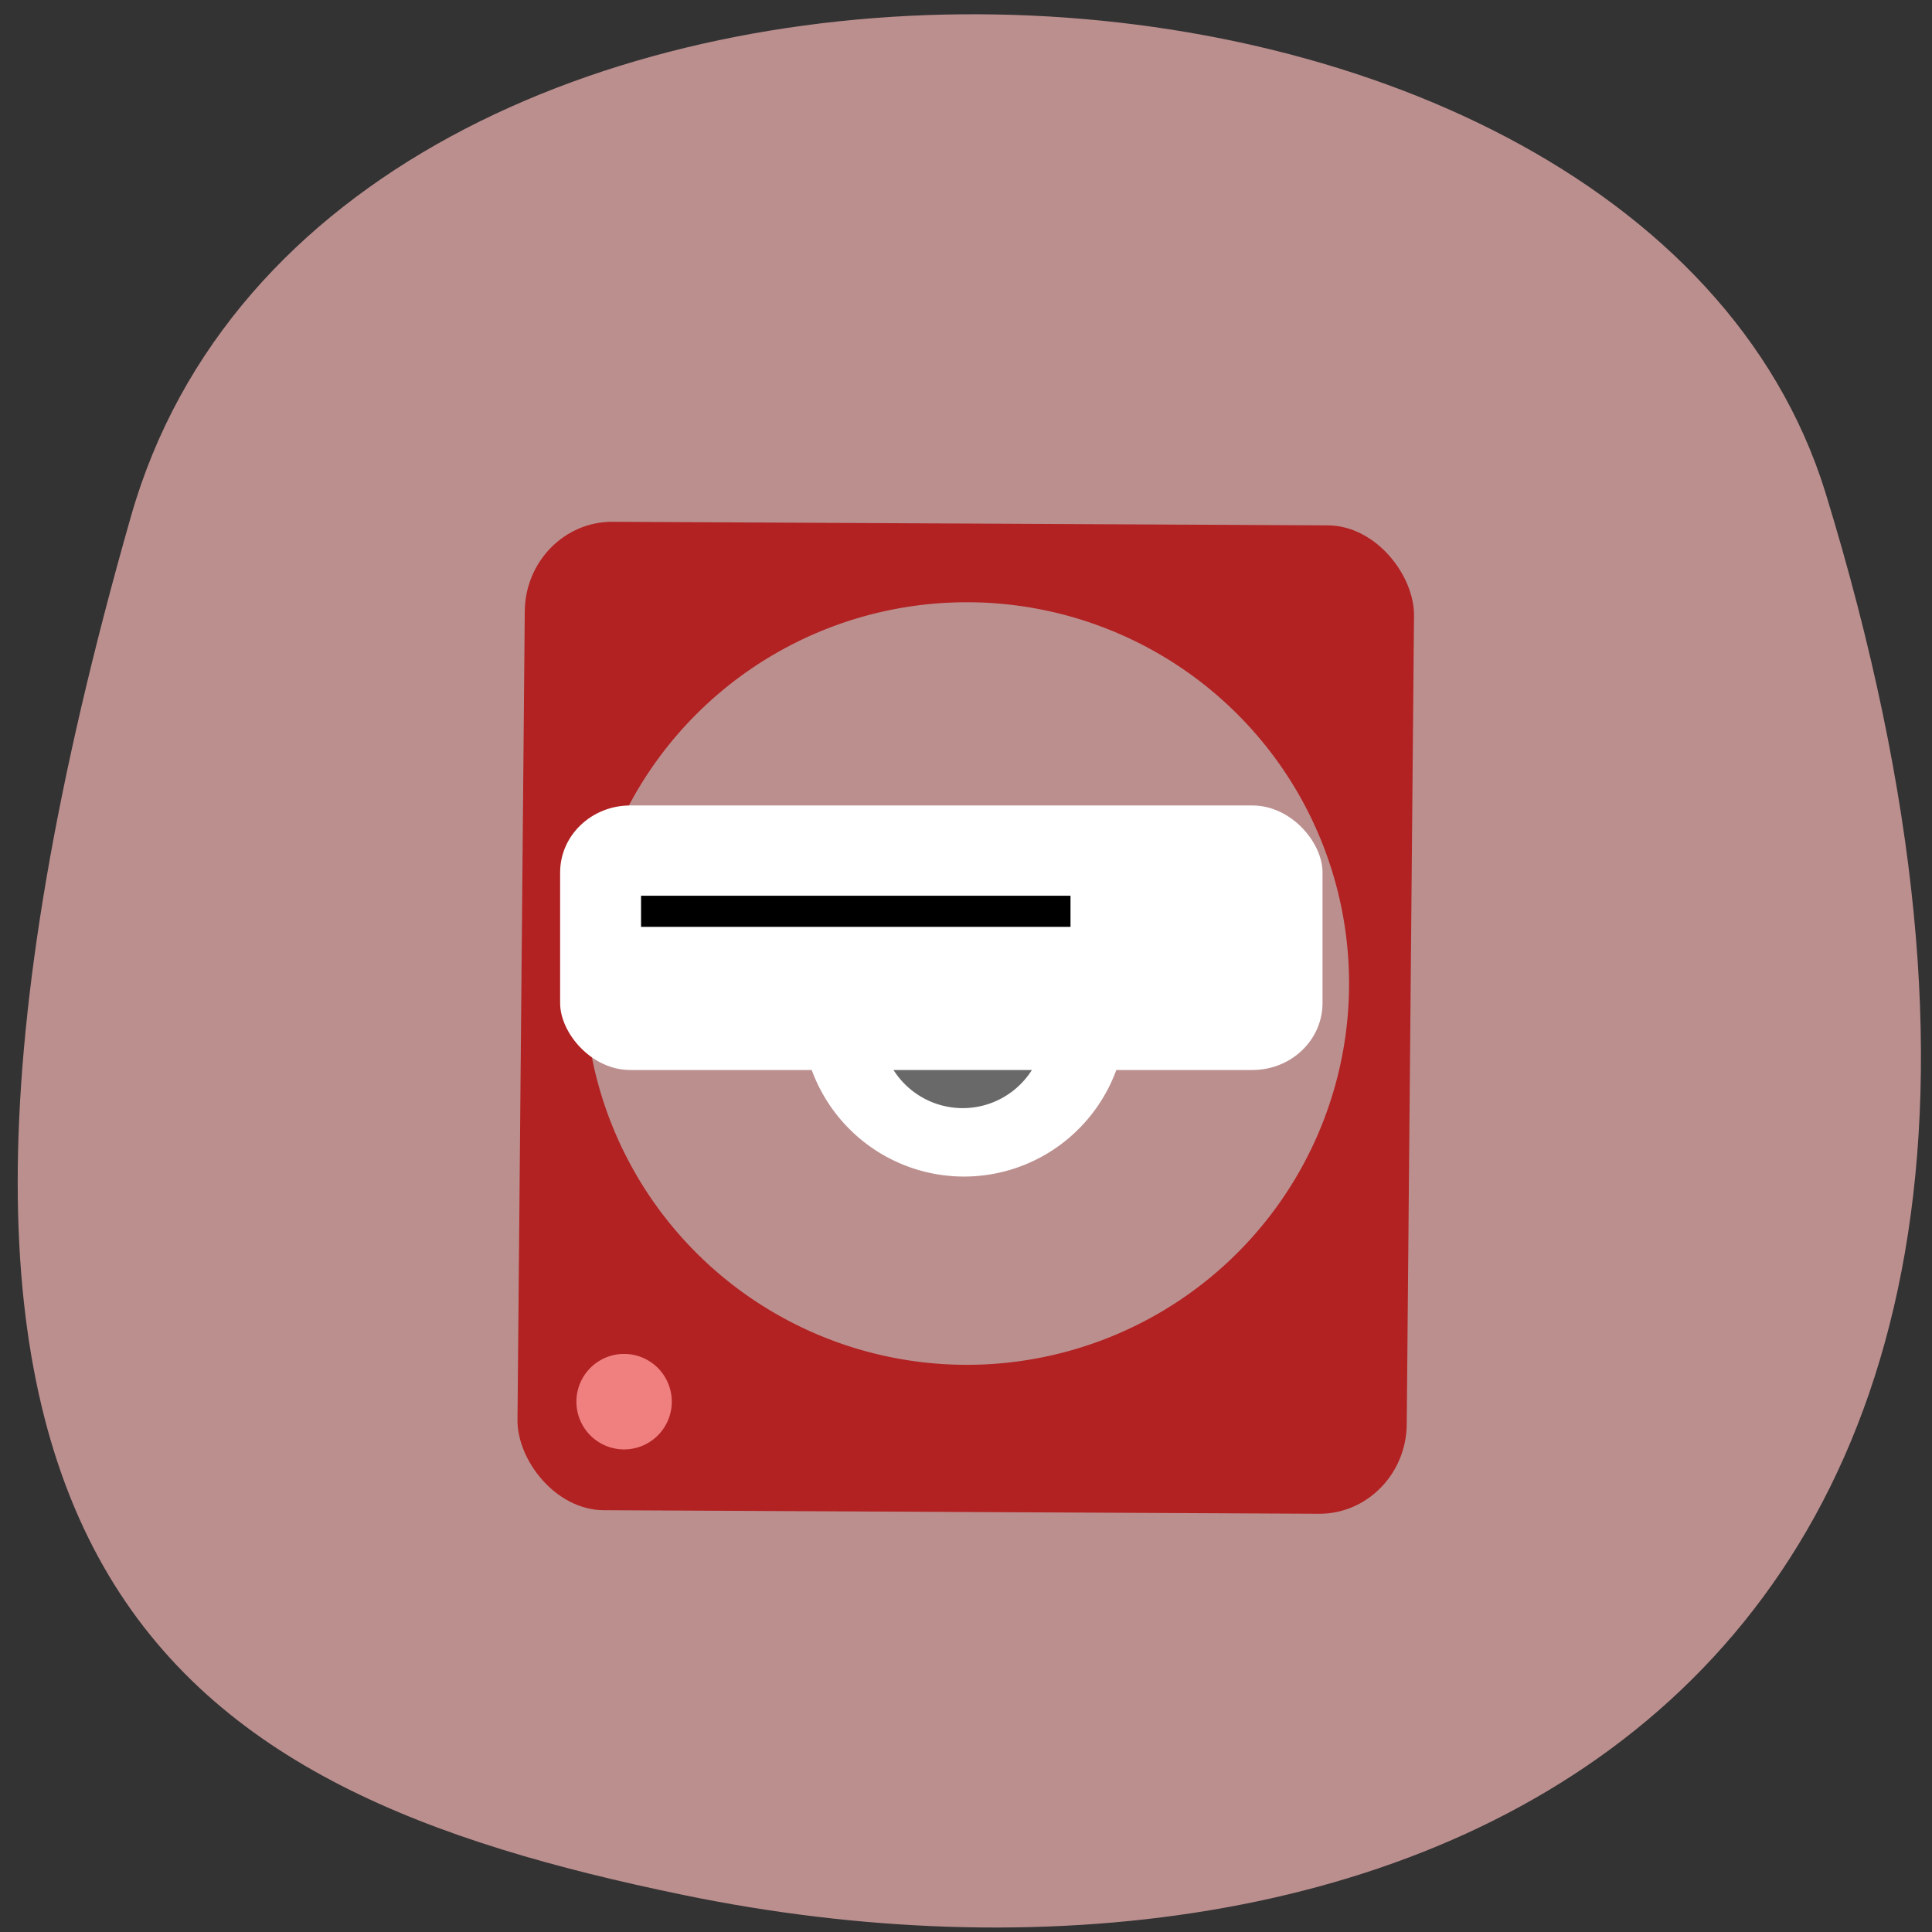 <svg xmlns="http://www.w3.org/2000/svg" viewBox="0 0 256 256" xmlns:xlink="http://www.w3.org/1999/xlink"><rect x="0" y="0" width="256" height="256" fill="#333333" stroke="none"/><defs><path id="0" d="m 100.76 100.53 a 13.559 14.644 0 1 1 0 -0.003"/></defs><g fill="#bc8f8f" color="#000"><path d="m 220.82 186.42 c 41.15 -132.3 -48.1 -166 -124.3 -150.46 -54.917 11.201 -93.15 33.483 -60.04 147.9 21.252 73.44 163.35 69.36 184.34 2.564 z" transform="matrix(1.218 0 0 -1.235 -27.08 295.49)"/></g><rect width="117.83" height="130.97" x="70.26" y="68.73" rx="11.524" ry="11.902" transform="matrix(1 0.005 -0.009 1 0 0)" fill="#b22222"/><use transform="matrix(3.735 0 0 3.45 -197.58 -216.5)" fill="#bc8f8f" xlink:href="#0"/><use transform="matrix(1.586 0 0 1.473 -10.564 -13.75)" fill="#fff" xlink:href="#0"/><use transform="matrix(0.8 0 0 0.741 57.804 61.49)" fill="#696969" xlink:href="#0"/><rect rx="9.283" ry="8.87" y="106.73" x="74.22" height="35.05" width="101.02" fill="#fff"/><use transform="matrix(0.466 0 0 0.432 42.06 142.3)" fill="#f08080" xlink:href="#0"/><path fill="#000" d="m 84.943 118.69 h 56.904 v 4.123 h -56.904 z"/></svg>